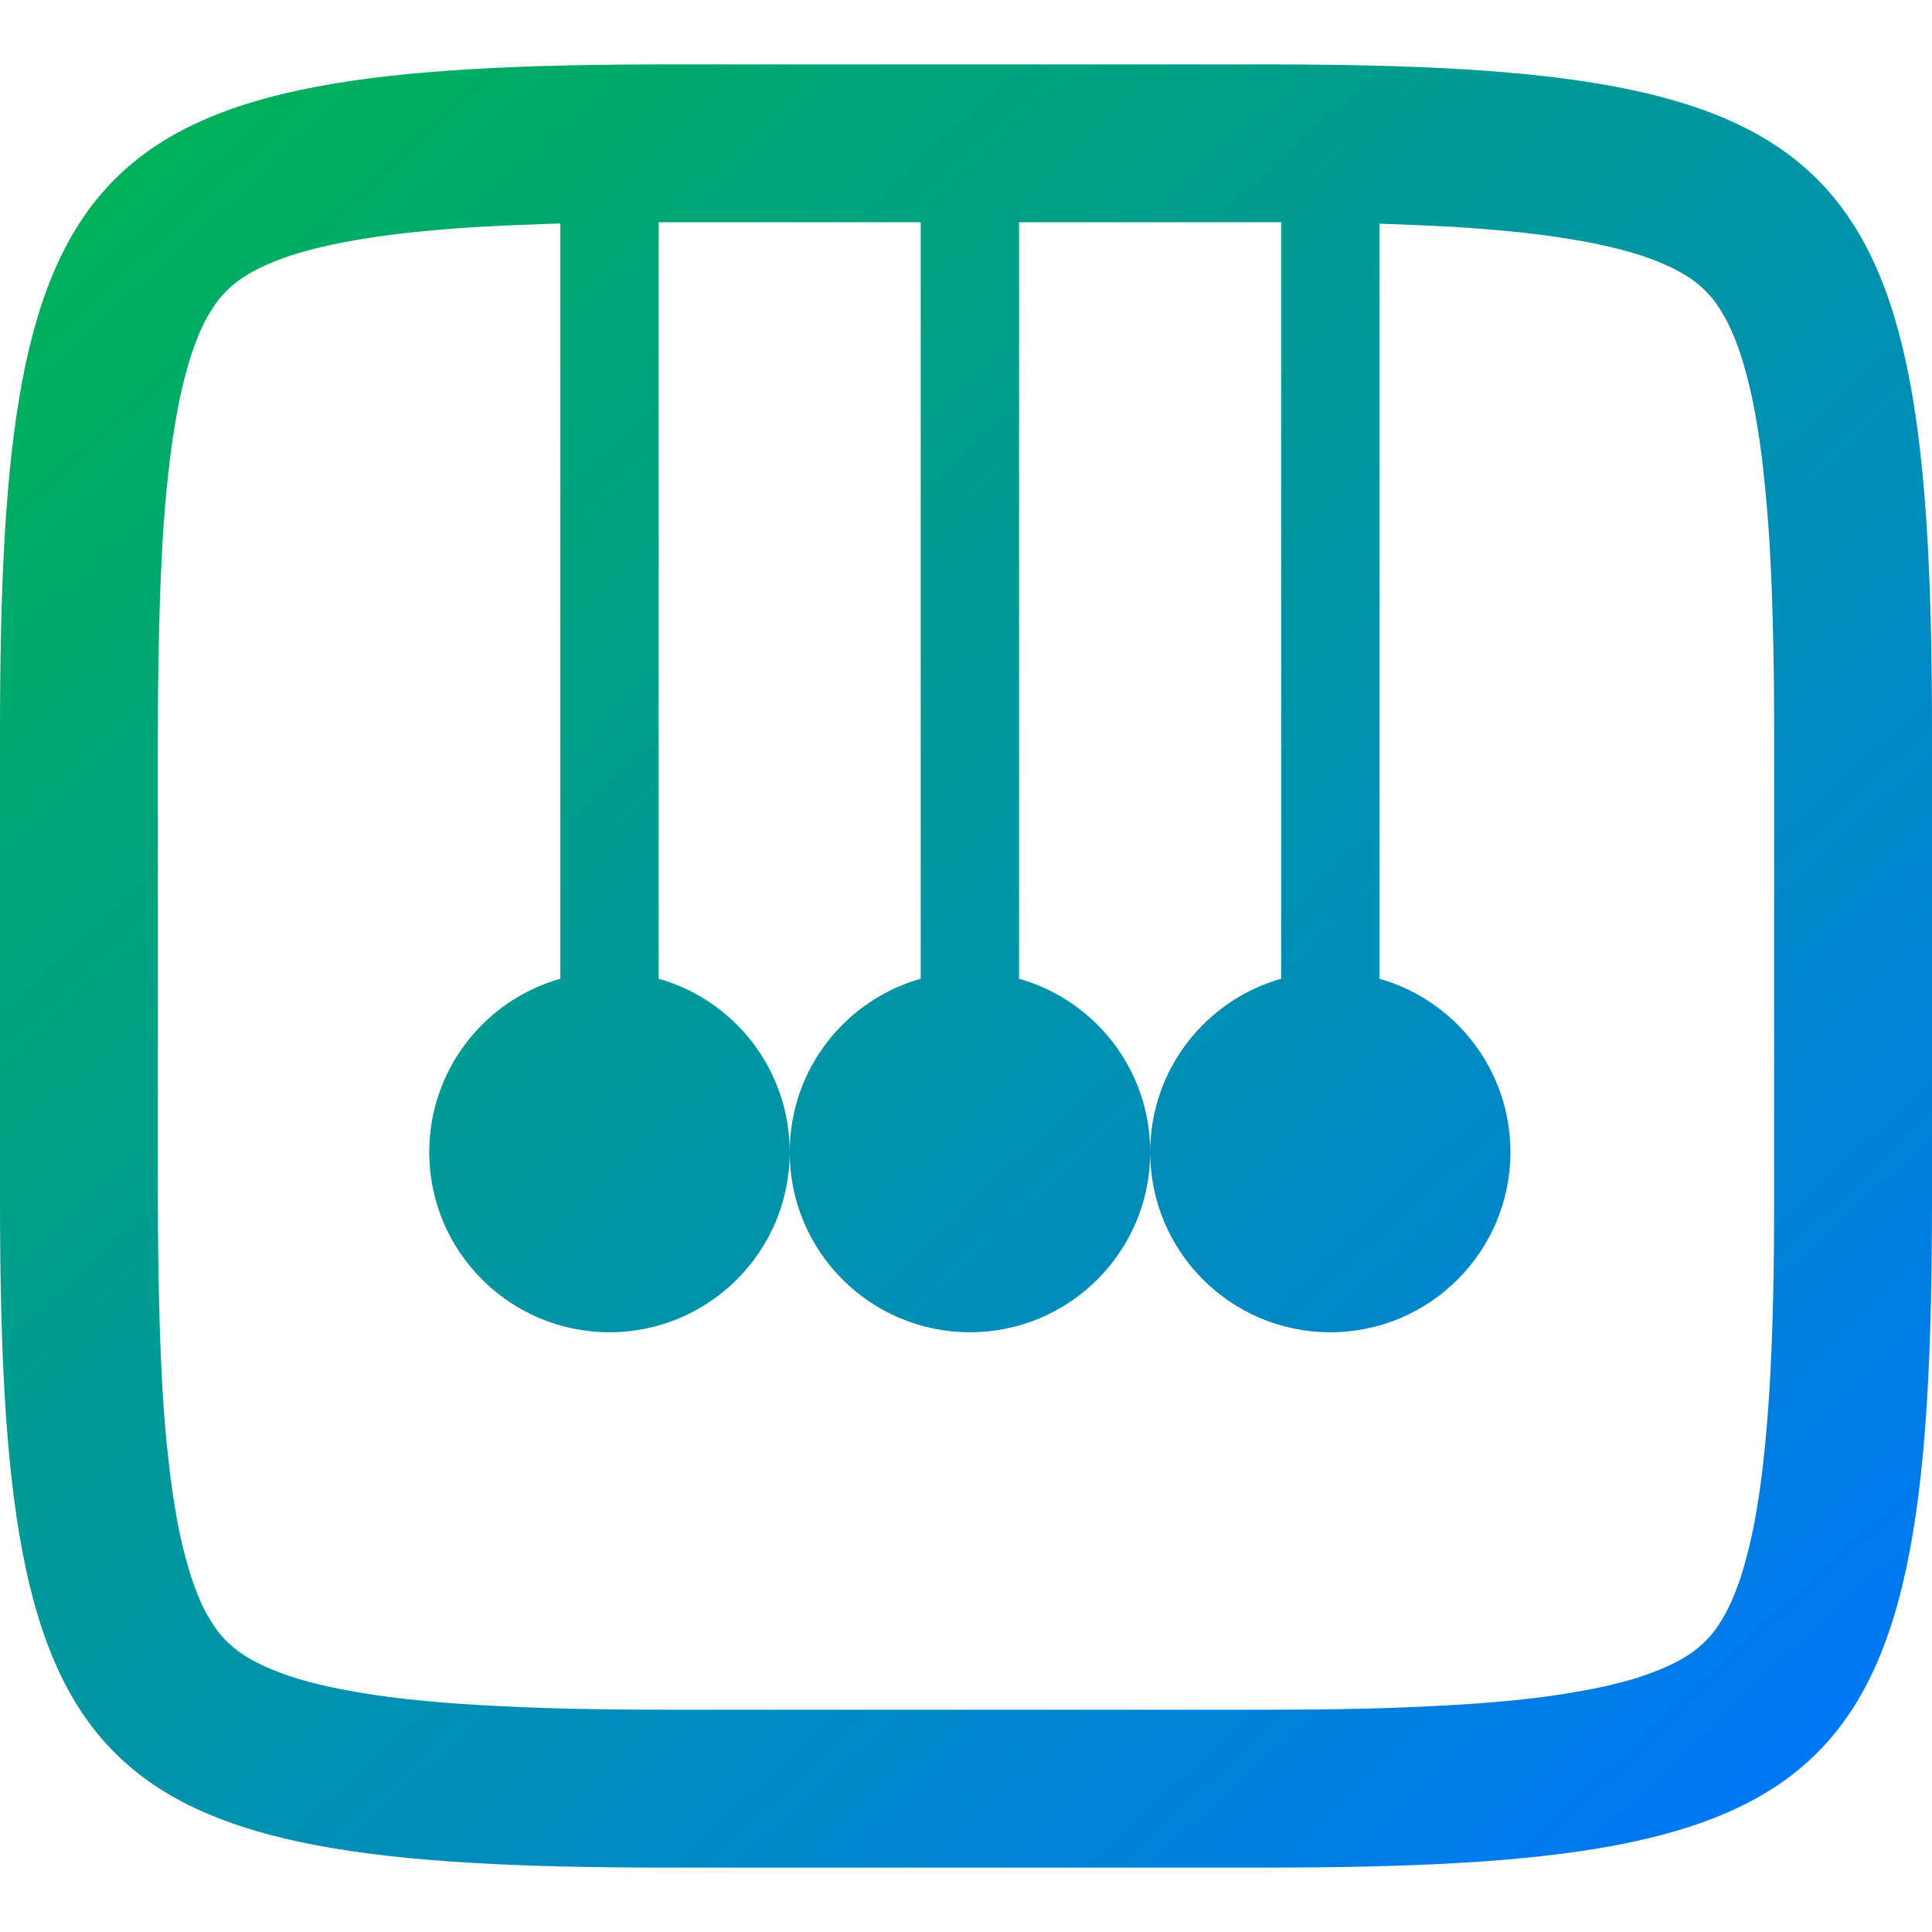 <svg xmlns="http://www.w3.org/2000/svg" xmlns:xlink="http://www.w3.org/1999/xlink" width="64" height="64" viewBox="0 0 64 64" version="1.1"><defs><linearGradient id="linear0" x1="0%" x2="100%" y1="0%" y2="100%"><stop offset="0%" style="stop-color:#00b54e; stop-opacity:1"/><stop offset="100%" style="stop-color:#0073ff; stop-opacity:1"/></linearGradient></defs><g id="surface1"><path style=" stroke:none;fill-rule:evenodd;fill:url(#linear0);" d="M 45.695 7.41 L 45.695 32.422 C 48.199 33.129 50.035 35.434 50.035 38.164 C 50.035 41.461 47.363 44.133 44.066 44.133 C 40.773 44.133 38.102 41.461 38.102 38.164 C 38.102 35.434 39.938 33.129 42.441 32.422 L 42.441 7.363 C 42.246 7.363 42.055 7.363 41.863 7.363 C 41.859 7.363 41.859 7.363 41.859 7.363 L 33.758 7.363 L 33.758 32.422 C 36.266 33.129 38.102 35.434 38.102 38.164 C 38.102 41.461 35.426 44.133 32.129 44.133 C 28.836 44.133 26.16 41.461 26.16 38.164 C 26.16 35.434 27.996 33.129 30.5 32.422 L 30.5 7.363 L 22.141 7.363 C 22.141 7.363 22.137 7.363 22.137 7.363 C 22.031 7.363 21.926 7.363 21.82 7.363 L 21.82 32.422 C 24.324 33.129 26.16 35.434 26.16 38.164 C 26.16 41.461 23.484 44.133 20.191 44.133 C 16.895 44.133 14.219 41.461 14.219 38.164 C 14.219 35.434 16.059 33.129 18.562 32.422 L 18.562 7.402 C 17.684 7.43 16.805 7.465 15.93 7.512 C 15.105 7.559 14.289 7.629 13.473 7.715 C 12.797 7.793 12.125 7.887 11.461 8.012 C 10.934 8.113 10.406 8.23 9.891 8.383 C 9.508 8.496 9.129 8.637 8.766 8.801 C 8.504 8.922 8.246 9.059 8.012 9.219 C 7.828 9.344 7.66 9.48 7.504 9.637 C 7.348 9.789 7.207 9.961 7.09 10.141 C 6.93 10.379 6.785 10.629 6.668 10.891 C 6.508 11.258 6.363 11.637 6.254 12.02 C 6.102 12.535 5.977 13.055 5.879 13.586 C 5.758 14.246 5.66 14.914 5.586 15.59 C 5.492 16.402 5.426 17.219 5.379 18.039 C 5.328 19 5.289 19.965 5.27 20.93 C 5.242 22.031 5.23 23.137 5.23 24.242 C 5.23 24.242 5.23 24.246 5.23 24.254 L 5.23 39.754 C 5.23 39.754 5.23 39.754 5.23 39.758 C 5.23 40.863 5.242 41.969 5.27 43.07 C 5.289 44.035 5.328 45 5.379 45.961 C 5.426 46.777 5.492 47.594 5.586 48.406 C 5.66 49.086 5.758 49.754 5.879 50.422 C 5.977 50.945 6.102 51.465 6.254 51.98 C 6.363 52.363 6.508 52.742 6.668 53.109 C 6.785 53.367 6.93 53.621 7.09 53.859 C 7.207 54.039 7.348 54.207 7.504 54.363 C 7.66 54.52 7.828 54.656 8.012 54.781 C 8.246 54.941 8.504 55.078 8.766 55.199 C 9.129 55.363 9.508 55.5 9.891 55.617 C 10.406 55.77 10.934 55.891 11.461 55.988 C 12.125 56.113 12.797 56.211 13.473 56.285 C 14.289 56.371 15.105 56.441 15.93 56.484 C 16.887 56.539 17.852 56.578 18.816 56.602 C 19.922 56.625 21.027 56.637 22.137 56.637 C 22.137 56.637 22.141 56.637 22.141 56.637 L 41.859 56.637 C 41.859 56.637 41.859 56.637 41.863 56.637 C 42.973 56.637 44.078 56.625 45.188 56.602 C 46.148 56.578 47.113 56.539 48.074 56.484 C 48.891 56.441 49.711 56.371 50.527 56.285 C 51.203 56.211 51.871 56.113 52.539 55.988 C 53.066 55.891 53.594 55.77 54.109 55.617 C 54.492 55.5 54.871 55.363 55.234 55.199 C 55.5 55.078 55.754 54.941 55.992 54.781 C 56.172 54.656 56.34 54.52 56.496 54.363 C 56.652 54.207 56.793 54.039 56.91 53.859 C 57.07 53.621 57.211 53.367 57.328 53.109 C 57.496 52.742 57.633 52.363 57.746 51.98 C 57.895 51.465 58.023 50.945 58.121 50.422 C 58.242 49.754 58.344 49.086 58.414 48.406 C 58.504 47.594 58.57 46.777 58.621 45.961 C 58.676 45 58.711 44.035 58.734 43.07 C 58.762 41.969 58.77 40.863 58.77 39.758 C 58.77 39.754 58.77 39.754 58.77 39.754 L 58.77 24.254 C 58.77 24.246 58.77 24.242 58.77 24.242 C 58.77 23.137 58.762 22.031 58.734 20.93 C 58.711 19.965 58.676 19 58.621 18.039 C 58.57 17.219 58.504 16.402 58.414 15.59 C 58.344 14.914 58.242 14.246 58.121 13.586 C 58.023 13.055 57.895 12.535 57.746 12.02 C 57.633 11.637 57.496 11.258 57.328 10.891 C 57.211 10.629 57.07 10.379 56.91 10.141 C 56.793 9.961 56.652 9.789 56.496 9.637 C 56.34 9.48 56.172 9.344 55.992 9.219 C 55.754 9.059 55.5 8.922 55.234 8.801 C 54.871 8.637 54.492 8.496 54.109 8.383 C 53.594 8.23 53.066 8.113 52.539 8.012 C 51.871 7.887 51.203 7.793 50.527 7.715 C 49.711 7.629 48.891 7.559 48.074 7.512 C 47.281 7.469 46.488 7.438 45.695 7.41 Z M 41.859 2.133 C 61.23 2.133 64 4.895 64 24.246 L 64 39.746 C 64 59.105 61.23 61.867 41.859 61.867 L 22.141 61.867 C 2.77 61.867 0 59.105 0 39.746 L 0 24.246 C 0 4.895 2.77 2.133 22.141 2.133 Z M 41.859 2.133 "/></g></svg>
